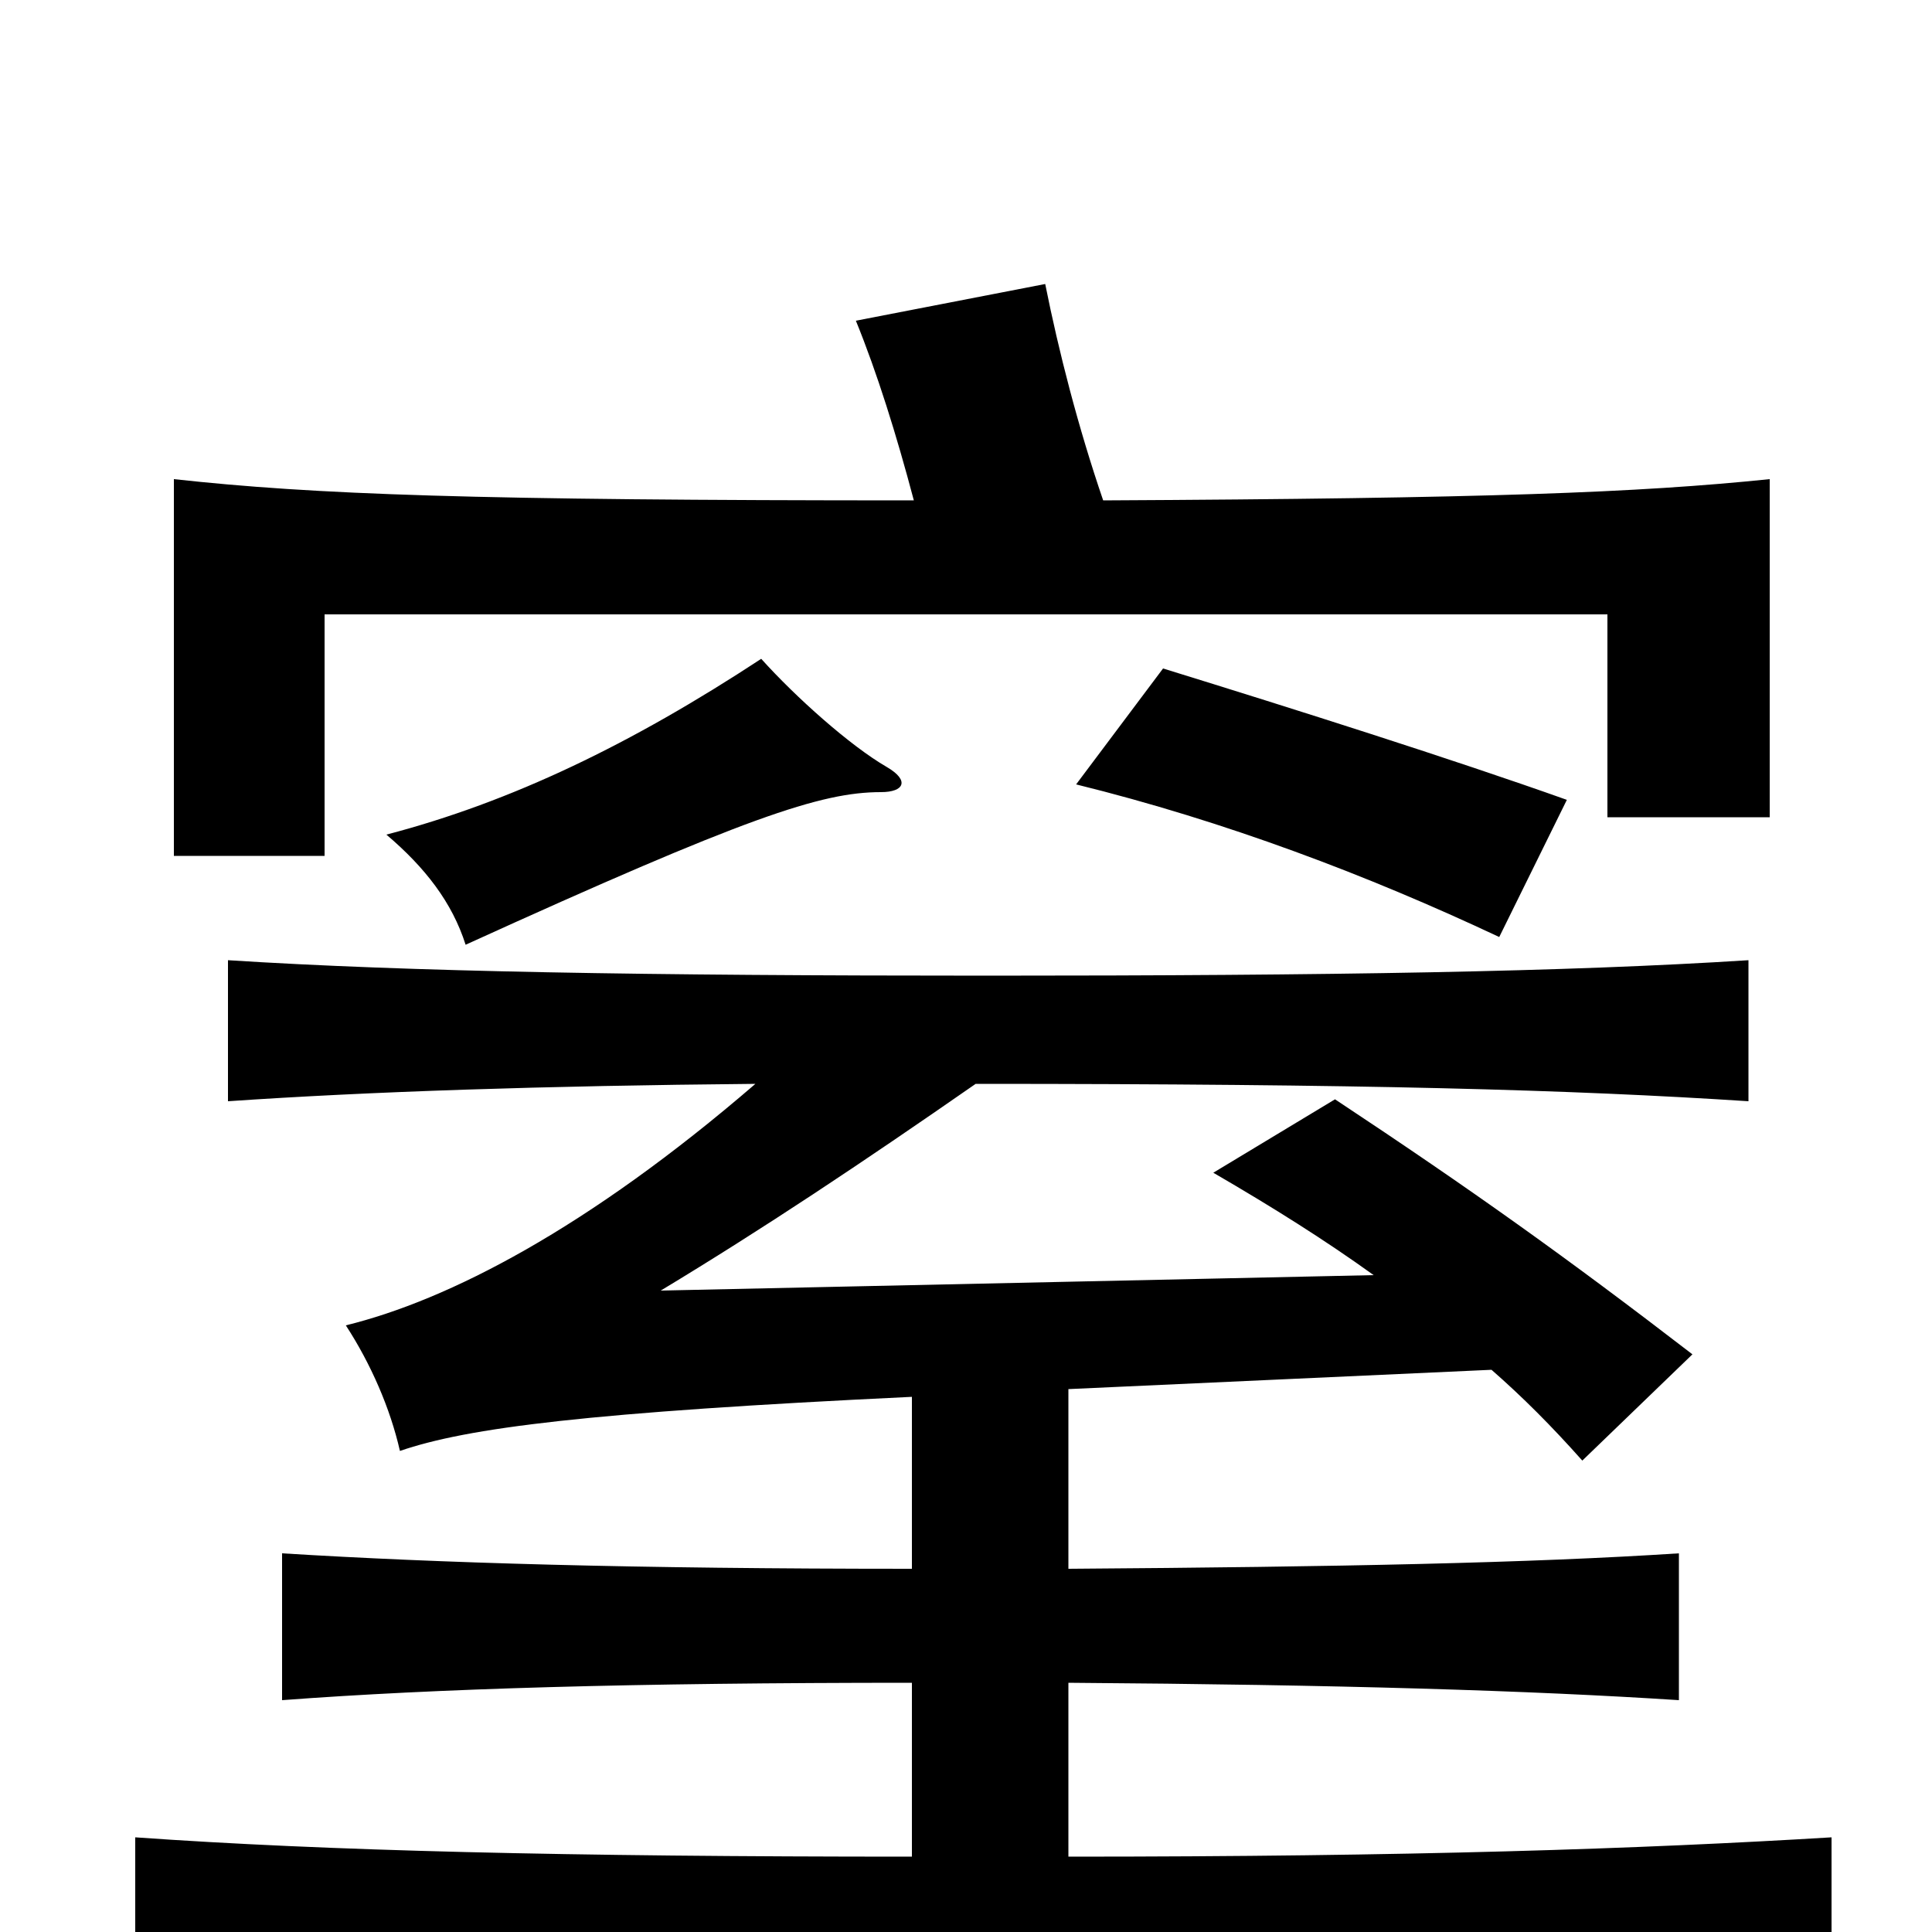 <svg xmlns="http://www.w3.org/2000/svg" viewBox="0 -1000 1000 1000">
	<path fill="#000000" d="M459 -603C440 -614 412 -639 394 -659C327 -615 265 -585 200 -568C220 -551 234 -533 241 -511C386 -577 425 -590 456 -590C468 -590 471 -596 459 -603ZM811 -586C752 -607 670 -633 602 -654L557 -594C634 -575 708 -547 776 -515ZM711 -340L342 -332C395 -364 446 -398 505 -439C706 -439 813 -436 905 -430V-503C811 -497 691 -495 511 -495C334 -495 212 -497 118 -503V-430C191 -435 281 -438 391 -439C304 -364 232 -327 179 -314C192 -294 202 -271 207 -249C242 -261 304 -269 472 -277V-188C327 -188 227 -191 146 -196V-120C226 -126 327 -129 472 -129V-39C293 -39 169 -42 70 -49V32C174 26 309 23 508 23C710 23 841 26 948 32V-49C849 -43 730 -39 553 -39V-129C694 -128 792 -125 869 -120V-196C792 -191 694 -189 553 -188V-281L772 -291C788 -277 803 -262 819 -244L876 -299C811 -349 762 -384 691 -431L628 -393C659 -375 686 -358 711 -340ZM473 -741C245 -741 163 -744 90 -752V-557H168V-682H832V-577H916V-752C848 -745 770 -742 571 -741C558 -779 548 -818 541 -853L443 -834C454 -807 464 -775 473 -741Z"/>
</svg>